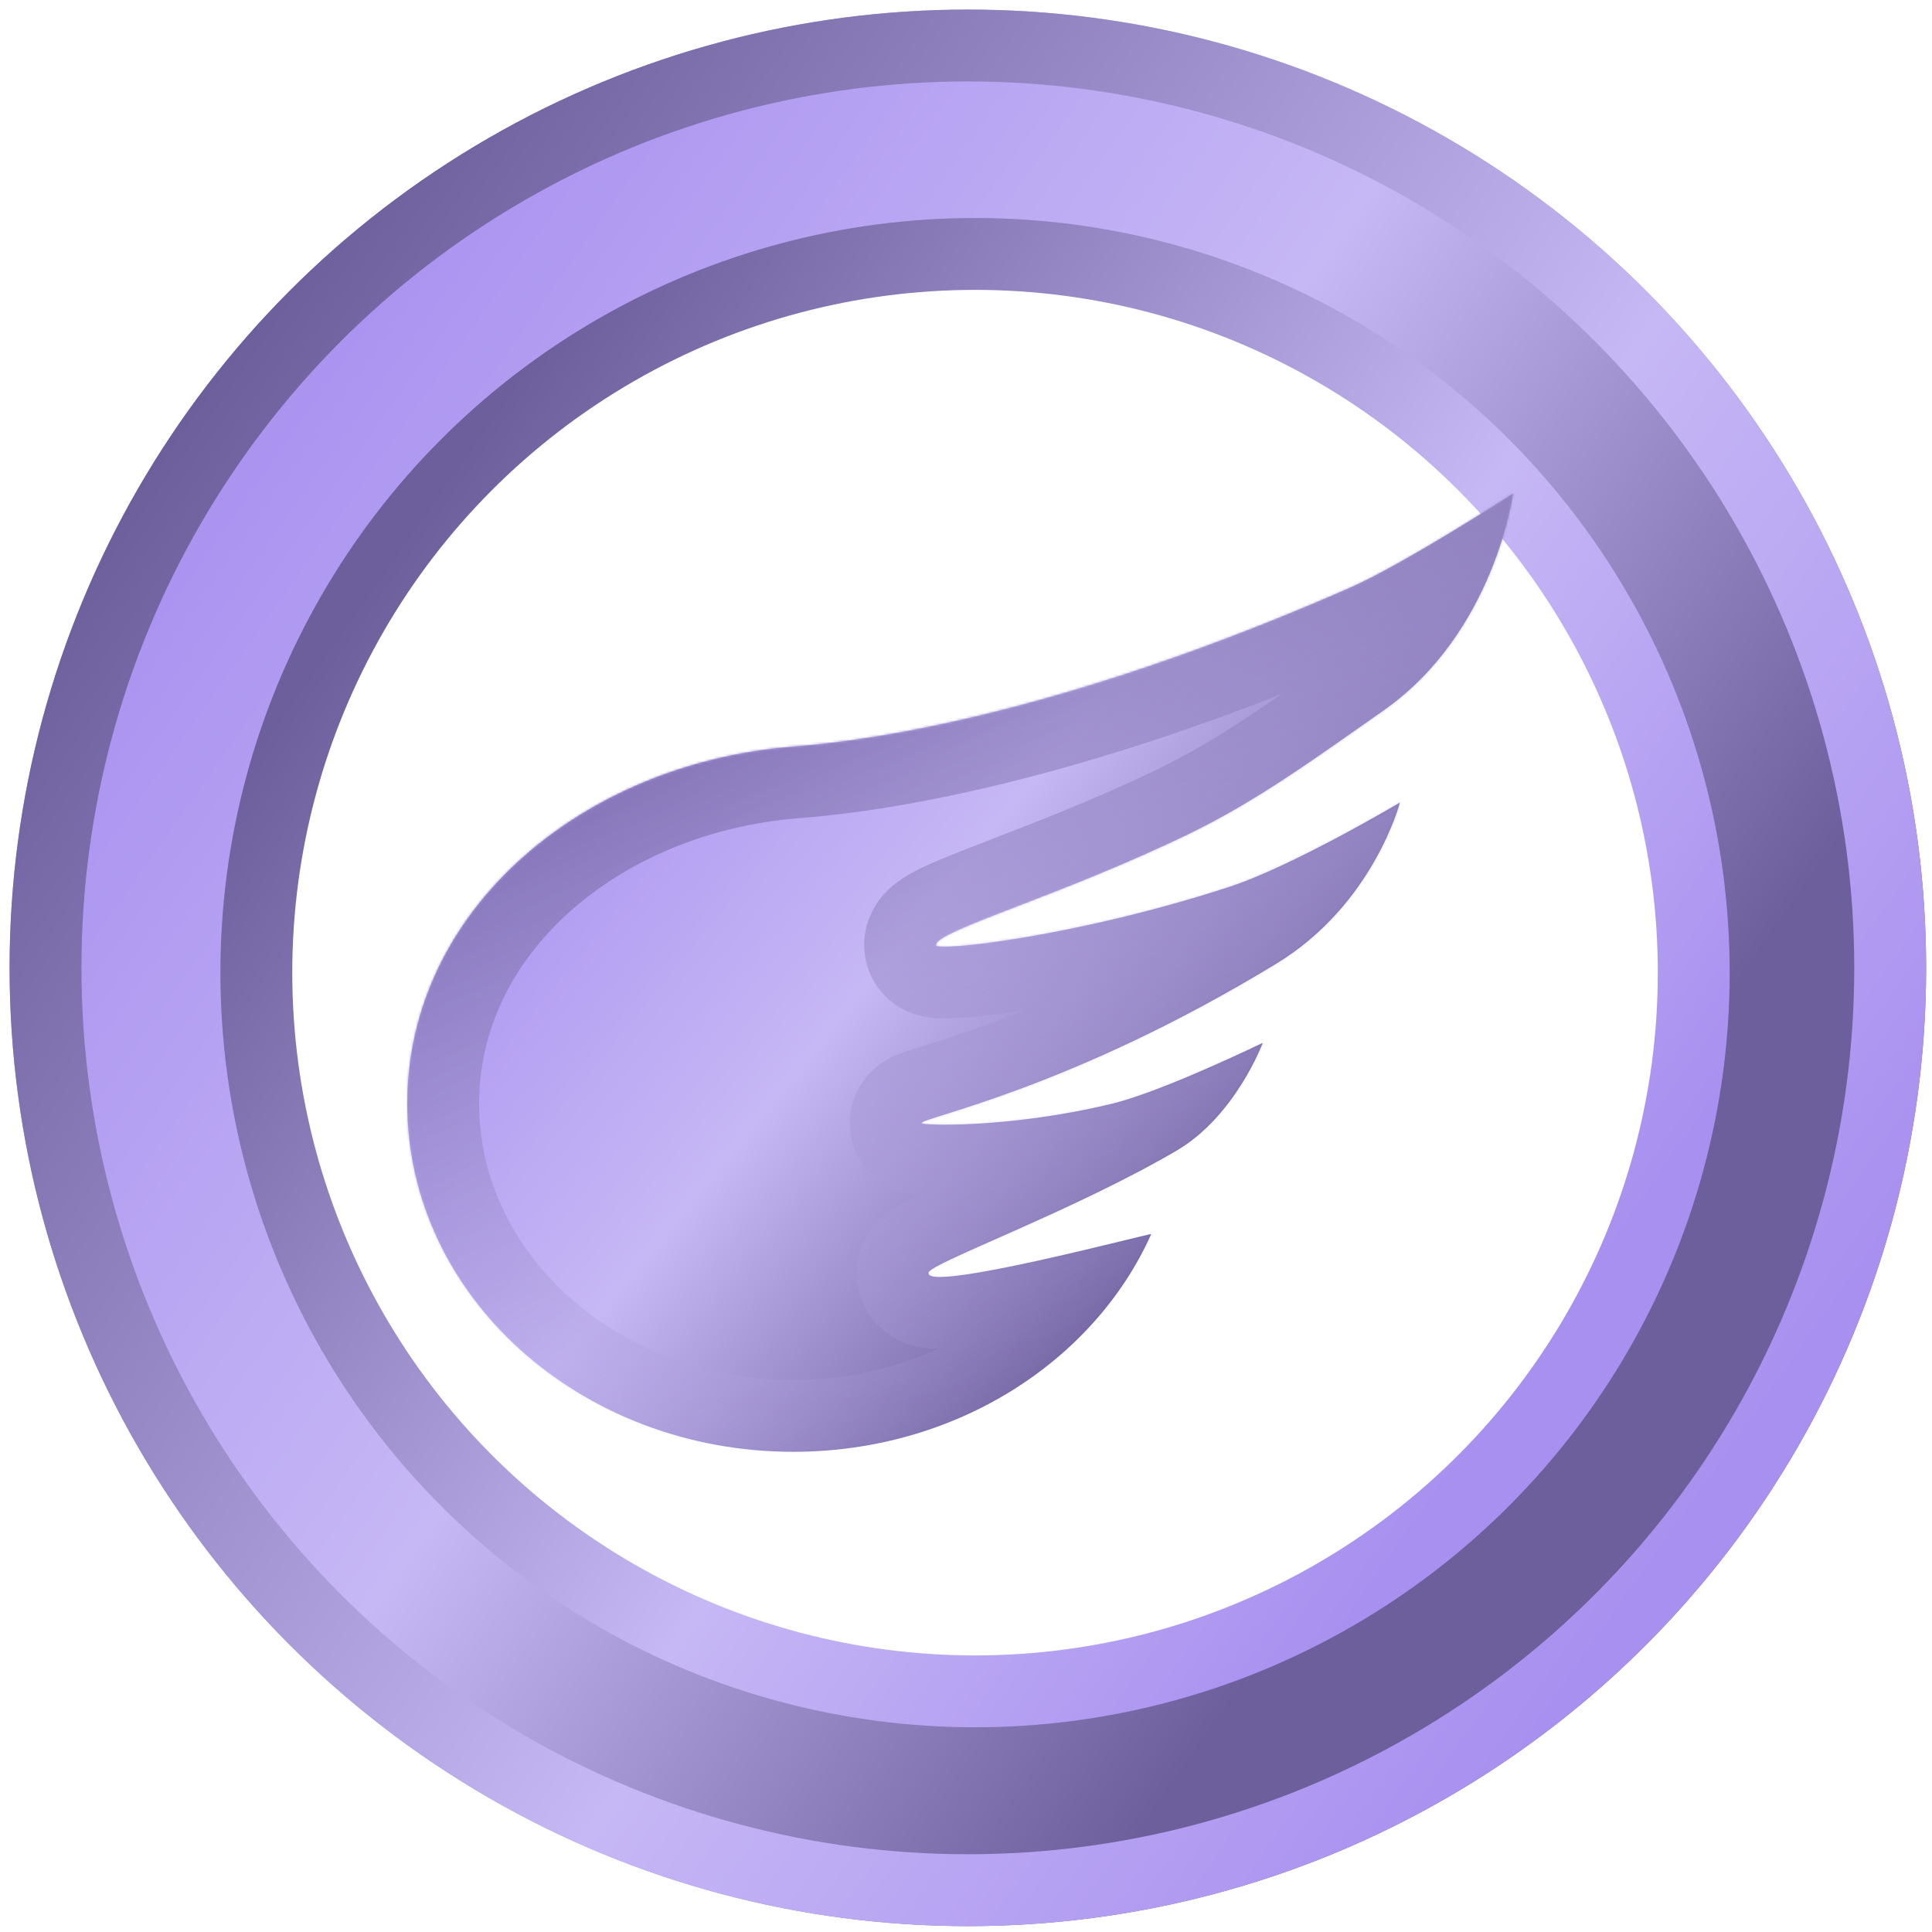 <?xml version="1.0" encoding="UTF-8" standalone="no"?>
<svg
   width="50"
   height="50"
   viewBox="0 0 50 50"
   fill="none"
   version="1.1"
   id="svg968"
   sodipodi:docname="type_c21_flying.svg"
   inkscape:version="1.1.2 (b8e25be833, 2022-02-05)"
   xmlns:inkscape="http://www.inkscape.org/namespaces/inkscape"
   xmlns:sodipodi="http://sodipodi.sourceforge.net/DTD/sodipodi-0.dtd"
   xmlns="http://www.w3.org/2000/svg"
   xmlns:svg="http://www.w3.org/2000/svg">
  <sodipodi:namedview
     id="namedview970"
     pagecolor="#ffffff"
     bordercolor="#cccccc"
     borderopacity="1"
     inkscape:pageshadow="0"
     inkscape:pageopacity="1"
     inkscape:pagecheckerboard="0"
     showgrid="false"
     inkscape:zoom="1.0804455"
     inkscape:cx="-78.208477"
     inkscape:cy="25.452463"
     inkscape:window-width="3840"
     inkscape:window-height="2071"
     inkscape:window-x="-9"
     inkscape:window-y="-9"
     inkscape:window-maximized="1"
     inkscape:current-layer="svg968" />
  <g
     filter="url(#filter0_d_719_163)"
     id="g865"
     transform="scale(0.062)">
    <circle
       cx="404"
       cy="400"
       r="400"
       fill="url(#paint0_linear_719_163)"
       id="circle861"
       style="fill:url(#paint0_linear_719_163)" />
    <circle
       cx="404"
       cy="400"
       r="385"
       stroke="url(#paint1_linear_719_163)"
       stroke-width="30"
       id="circle863"
       style="stroke:url(#paint1_linear_719_163)" />
  </g>
  <g
     filter="url(#filter1_d_719_163)"
     id="g871"
     transform="scale(0.062)">
    <circle
       cx="407"
       cy="402"
       r="300"
       fill="#ffffff"
       id="circle867" />
    <circle
       cx="407"
       cy="402"
       r="300"
       stroke="url(#paint2_linear_719_163)"
       stroke-width="30"
       id="circle869"
       style="stroke:url(#paint2_linear_719_163)" />
  </g>
  <g
     filter="url(#filter2_d_719_163)"
     id="g880"
     transform="scale(0.062)">
    <mask
       id="path-4-inside-1_719_163"
       fill="#ffffff">
      <path
         fill-rule="evenodd"
         clip-rule="evenodd"
         d="m 331.124,602 c 67.621,0 125.513,-37.577 149.413,-90.845 0.293,-0.65 -95.954,25.009 -92.885,15.939 1.37,-4.05 60.37,-25.6 103.355,-50.736 24.706,-14.448 36.083,-45.031 36.083,-45.031 0,0 -41.624,20.206 -62.666,25.332 -42.403,10.33 -79.729,9.218 -79.729,8.141 0,-2.327 61.979,-14.102 148.123,-66.588 40.52,-24.688 51.526,-67.213 51.526,-67.213 0,0 -44.548,26.531 -71.479,35.291 -63.864,20.772 -122.144,27.031 -122.144,24.221 0,-6.018 51.288,-20.12 105.666,-46.464 28.274,-13.698 52.76,-31.593 81.135,-51.494 46.43,-32.561 54.087,-90.553 54.087,-90.553 0,0 -45.793,29.531 -68.14,39.338 -92.213,40.468 -173.637,61.695 -232.345,66.29 C 242.502,314.566 170,376.39 170,456.659 170,536.928 242.137,602 331.124,602 Z"
         id="path873" />
    </mask>
    <path
       fill-rule="evenodd"
       clip-rule="evenodd"
       d="m 331.124,602 c 67.621,0 125.513,-37.577 149.413,-90.845 0.293,-0.65 -95.954,25.009 -92.885,15.939 1.37,-4.05 60.37,-25.6 103.355,-50.736 24.706,-14.448 36.083,-45.031 36.083,-45.031 0,0 -41.624,20.206 -62.666,25.332 -42.403,10.33 -79.729,9.218 -79.729,8.141 0,-2.327 61.979,-14.102 148.123,-66.588 40.52,-24.688 51.526,-67.213 51.526,-67.213 0,0 -44.548,26.531 -71.479,35.291 -63.864,20.772 -122.144,27.031 -122.144,24.221 0,-6.018 51.288,-20.12 105.666,-46.464 28.274,-13.698 52.76,-31.593 81.135,-51.494 46.43,-32.561 54.087,-90.553 54.087,-90.553 0,0 -45.793,29.531 -68.14,39.338 -92.213,40.468 -173.637,61.695 -232.345,66.29 C 242.502,314.566 170,376.39 170,456.659 170,536.928 242.137,602 331.124,602 Z"
       fill="url(#paint3_linear_719_163)"
       id="path876"
       style="fill:url(#paint3_linear_719_163)" />
    <path
       fill-rule="evenodd"
       clip-rule="evenodd"
       d="m 331.124,602 c 67.621,0 125.513,-37.577 149.413,-90.845 0.293,-0.65 -95.954,25.009 -92.885,15.939 1.37,-4.05 60.37,-25.6 103.355,-50.736 24.706,-14.448 36.083,-45.031 36.083,-45.031 0,0 -41.624,20.206 -62.666,25.332 -42.403,10.33 -79.729,9.218 -79.729,8.141 0,-2.327 61.979,-14.102 148.123,-66.588 40.52,-24.688 51.526,-67.213 51.526,-67.213 0,0 -44.548,26.531 -71.479,35.291 -63.864,20.772 -122.144,27.031 -122.144,24.221 0,-6.018 51.288,-20.12 105.666,-46.464 28.274,-13.698 52.76,-31.593 81.135,-51.494 46.43,-32.561 54.087,-90.553 54.087,-90.553 0,0 -45.793,29.531 -68.14,39.338 -92.213,40.468 -173.637,61.695 -232.345,66.29 C 242.502,314.566 170,376.39 170,456.659 170,536.928 242.137,602 331.124,602 Z"
       stroke="url(#paint4_linear_719_163)"
       stroke-width="60"
       mask="url(#path-4-inside-1_719_163)"
       id="path878"
       style="stroke:url(#paint4_linear_719_163)" />
  </g>
  <defs
     id="defs966">
    <filter
       id="filter0_d_719_163"
       x="0"
       y="0"
       width="808"
       height="808"
       filterUnits="userSpaceOnUse"
       color-interpolation-filters="sRGB">
      <feFlood
         flood-opacity="0"
         result="BackgroundImageFix"
         id="feFlood882" />
      <feColorMatrix
         in="SourceAlpha"
         type="matrix"
         values="0 0 0 0 0 0 0 0 0 0 0 0 0 0 0 0 0 0 127 0"
         result="hardAlpha"
         id="feColorMatrix884" />
      <feOffset
         dy="4"
         id="feOffset886" />
      <feGaussianBlur
         stdDeviation="2"
         id="feGaussianBlur888" />
      <feComposite
         in2="hardAlpha"
         operator="out"
         id="feComposite890" />
      <feColorMatrix
         type="matrix"
         values="0 0 0 0 0 0 0 0 0 0 0 0 0 0 0 0 0 0 0.25 0"
         id="feColorMatrix892" />
      <feBlend
         mode="normal"
         in2="BackgroundImageFix"
         result="effect1_dropShadow_719_163"
         id="feBlend894" />
      <feBlend
         mode="normal"
         in="SourceGraphic"
         in2="effect1_dropShadow_719_163"
         result="shape"
         id="feBlend896" />
    </filter>
    <filter
       id="filter1_d_719_163"
       x="88"
       y="87"
       width="638"
       height="638"
       filterUnits="userSpaceOnUse"
       color-interpolation-filters="sRGB">
      <feFlood
         flood-opacity="0"
         result="BackgroundImageFix"
         id="feFlood899" />
      <feColorMatrix
         in="SourceAlpha"
         type="matrix"
         values="0 0 0 0 0 0 0 0 0 0 0 0 0 0 0 0 0 0 127 0"
         result="hardAlpha"
         id="feColorMatrix901" />
      <feOffset
         dy="4"
         id="feOffset903" />
      <feGaussianBlur
         stdDeviation="2"
         id="feGaussianBlur905" />
      <feComposite
         in2="hardAlpha"
         operator="out"
         id="feComposite907" />
      <feColorMatrix
         type="matrix"
         values="0 0 0 0 0 0 0 0 0 0 0 0 0 0 0 0 0 0 0.25 0"
         id="feColorMatrix909" />
      <feBlend
         mode="normal"
         in2="BackgroundImageFix"
         result="effect1_dropShadow_719_163"
         id="feBlend911" />
      <feBlend
         mode="normal"
         in="SourceGraphic"
         in2="effect1_dropShadow_719_163"
         result="shape"
         id="feBlend913" />
    </filter>
    <filter
       id="filter2_d_719_163"
       x="166"
       y="202"
       width="469.609"
       height="408"
       filterUnits="userSpaceOnUse"
       color-interpolation-filters="sRGB">
      <feFlood
         flood-opacity="0"
         result="BackgroundImageFix"
         id="feFlood916" />
      <feColorMatrix
         in="SourceAlpha"
         type="matrix"
         values="0 0 0 0 0 0 0 0 0 0 0 0 0 0 0 0 0 0 127 0"
         result="hardAlpha"
         id="feColorMatrix918" />
      <feOffset
         dy="4"
         id="feOffset920" />
      <feGaussianBlur
         stdDeviation="2"
         id="feGaussianBlur922" />
      <feComposite
         in2="hardAlpha"
         operator="out"
         id="feComposite924" />
      <feColorMatrix
         type="matrix"
         values="0 0 0 0 0 0 0 0 0 0 0 0 0 0 0 0 0 0 0.25 0"
         id="feColorMatrix926" />
      <feBlend
         mode="normal"
         in2="BackgroundImageFix"
         result="effect1_dropShadow_719_163"
         id="feBlend928" />
      <feBlend
         mode="normal"
         in="SourceGraphic"
         in2="effect1_dropShadow_719_163"
         result="shape"
         id="feBlend930" />
    </filter>
    <linearGradient
       id="paint0_linear_719_163"
       x1="80.017"
       y1="166.831"
       x2="725.019"
       y2="621.618"
       gradientUnits="userSpaceOnUse">
      <stop
         stop-color="#A890F0"
         id="stop933" />
      <stop
         offset="0.443"
         stop-color="#C6B7F5"
         id="stop935" />
      <stop
         offset="0.844"
         stop-color="#6D5E9C"
         id="stop937" />
    </linearGradient>
    <linearGradient
       id="paint1_linear_719_163"
       x1="80.017"
       y1="166.831"
       x2="725.019"
       y2="621.618"
       gradientUnits="userSpaceOnUse">
      <stop
         stop-color="#6D5E9C"
         id="stop940" />
      <stop
         offset="0.606"
         stop-color="#C6B7F5"
         id="stop942" />
      <stop
         offset="0.986"
         stop-color="#A890F0"
         id="stop944" />
    </linearGradient>
    <linearGradient
       id="paint2_linear_719_163"
       x1="164.013"
       y1="227.124"
       x2="647.764"
       y2="568.214"
       gradientUnits="userSpaceOnUse">
      <stop
         stop-color="#6D5E9C"
         id="stop947" />
      <stop
         offset="0.606"
         stop-color="#C6B7F5"
         id="stop949" />
      <stop
         offset="0.986"
         stop-color="#A890F0"
         id="stop951" />
    </linearGradient>
    <linearGradient
       id="paint3_linear_719_163"
       x1="213.863"
       y1="285.416"
       x2="549.103"
       y2="558.199"
       gradientUnits="userSpaceOnUse">
      <stop
         stop-color="#A890F0"
         id="stop954" />
      <stop
         offset="0.443"
         stop-color="#C6B7F5"
         id="stop956" />
      <stop
         offset="0.844"
         stop-color="#6D5E9C"
         id="stop958" />
    </linearGradient>
    <linearGradient
       id="paint4_linear_719_163"
       x1="241.629"
       y1="250.485"
       x2="421.839"
       y2="605.463"
       gradientUnits="userSpaceOnUse">
      <stop
         stop-color="#6D5E9C"
         id="stop961" />
      <stop
         offset="1"
         stop-color="#C6B7F5"
         stop-opacity="0"
         id="stop963" />
    </linearGradient>
  </defs>
</svg>
